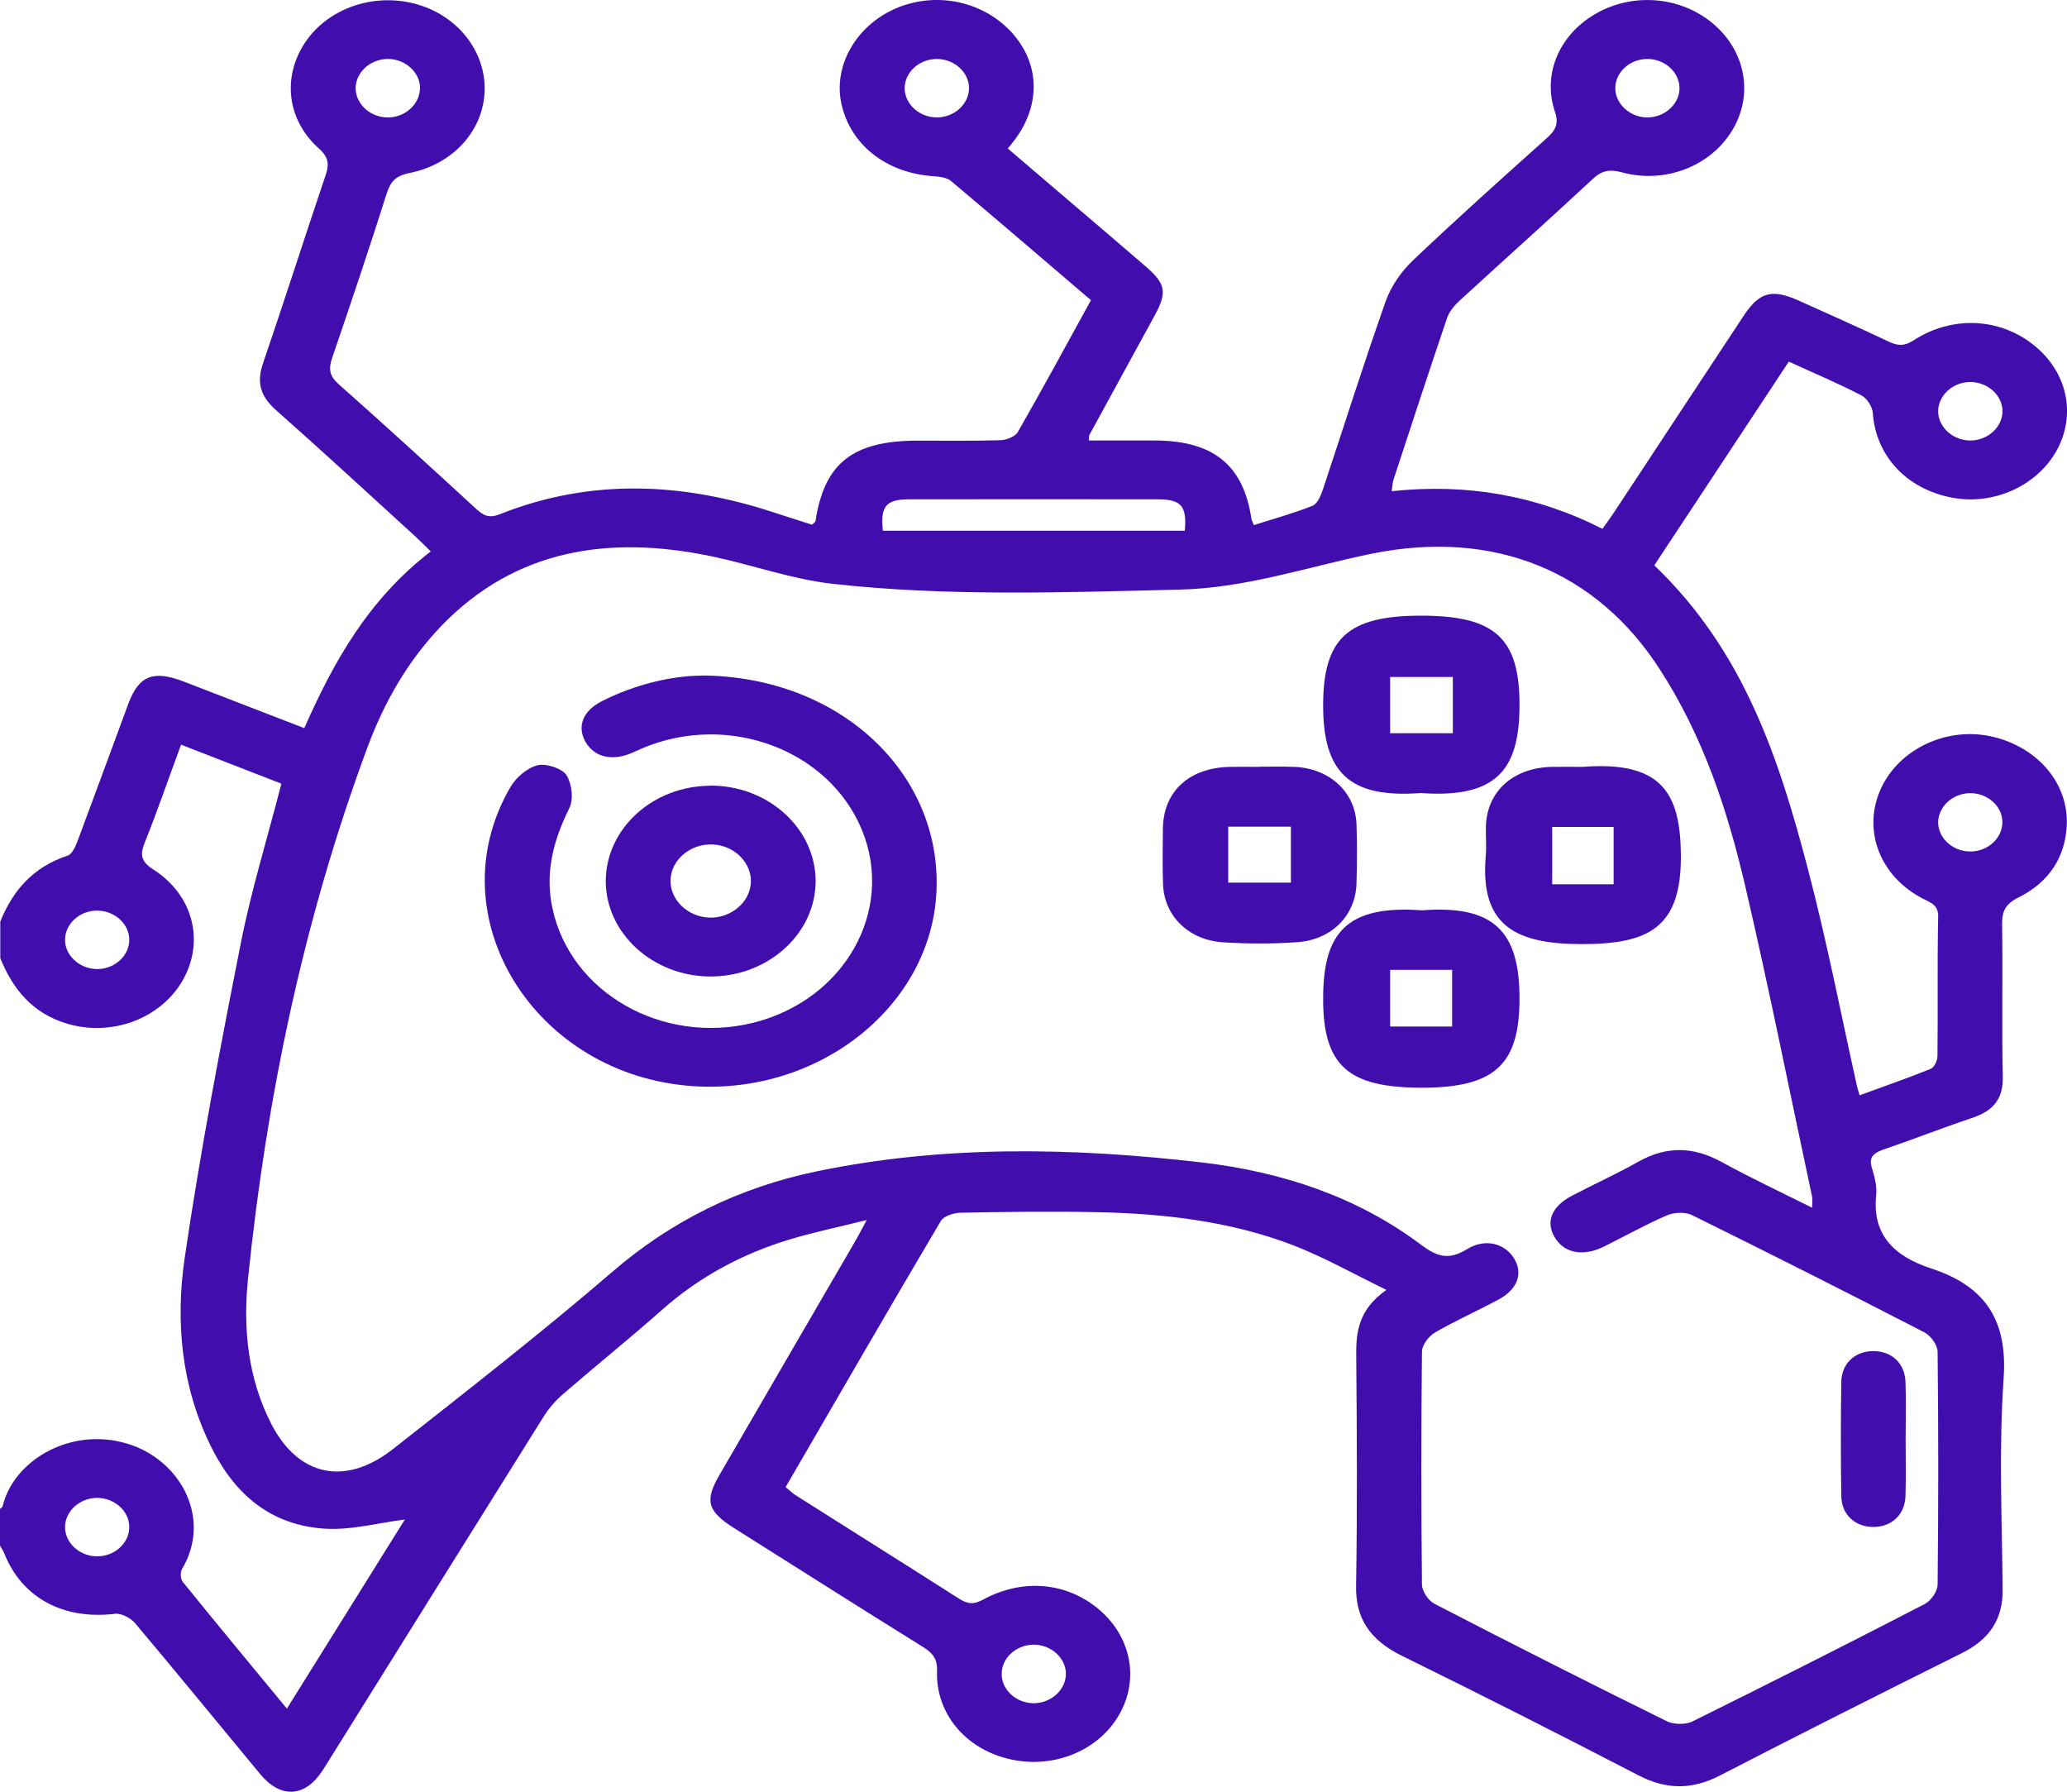 <svg width="15" height="13" viewBox="0 0 15 13" fill="none" xmlns="http://www.w3.org/2000/svg">
<path d="M0.002 6.686C0.092 6.465 0.236 6.292 0.491 6.208C0.525 6.196 0.548 6.141 0.563 6.102C0.687 5.771 0.808 5.439 0.931 5.107C1.007 4.902 1.112 4.86 1.333 4.945C1.619 5.055 1.906 5.167 2.208 5.283C2.421 4.803 2.672 4.35 3.126 4.001C3.086 3.962 3.052 3.927 3.016 3.894C2.678 3.586 2.343 3.276 2 2.973C1.888 2.873 1.862 2.773 1.908 2.638C2.063 2.185 2.208 1.73 2.361 1.277C2.388 1.2 2.39 1.146 2.317 1.08C2.082 0.872 2.047 0.561 2.213 0.31C2.377 0.063 2.704 -0.053 3.011 0.027C3.315 0.107 3.524 0.367 3.517 0.656C3.51 0.943 3.292 1.191 2.973 1.255C2.87 1.275 2.833 1.319 2.806 1.405C2.679 1.805 2.545 2.203 2.409 2.601C2.384 2.676 2.39 2.727 2.457 2.787C2.793 3.084 3.123 3.387 3.453 3.69C3.504 3.737 3.545 3.764 3.627 3.731C4.289 3.468 4.955 3.5 5.622 3.72C5.713 3.75 5.805 3.779 5.893 3.807C5.906 3.793 5.917 3.788 5.918 3.781C5.982 3.36 6.189 3.197 6.661 3.197C6.86 3.197 7.061 3.2 7.261 3.194C7.304 3.193 7.368 3.167 7.386 3.135C7.566 2.821 7.738 2.503 7.917 2.178C7.576 1.887 7.24 1.598 6.9 1.312C6.872 1.289 6.822 1.282 6.781 1.279C6.433 1.258 6.169 1.051 6.105 0.748C6.048 0.476 6.212 0.189 6.494 0.064C6.781 -0.063 7.121 0.003 7.332 0.225C7.545 0.45 7.558 0.753 7.365 1.013C7.352 1.031 7.337 1.048 7.314 1.078C7.482 1.221 7.648 1.363 7.814 1.505C7.981 1.648 8.149 1.79 8.315 1.934C8.459 2.059 8.471 2.12 8.381 2.286C8.223 2.576 8.064 2.865 7.906 3.155C7.902 3.162 7.904 3.172 7.902 3.196C8.062 3.196 8.22 3.196 8.379 3.196C8.804 3.197 9.022 3.373 9.081 3.761C9.083 3.774 9.09 3.786 9.099 3.81C9.242 3.764 9.387 3.725 9.524 3.67C9.562 3.655 9.585 3.595 9.6 3.552C9.751 3.098 9.895 2.642 10.054 2.191C10.092 2.082 10.165 1.974 10.252 1.891C10.569 1.589 10.896 1.297 11.223 1.004C11.288 0.946 11.314 0.899 11.284 0.811C11.189 0.53 11.323 0.237 11.599 0.089C11.875 -0.059 12.22 -0.019 12.448 0.186C12.677 0.392 12.723 0.706 12.563 0.958C12.404 1.209 12.08 1.334 11.772 1.251C11.68 1.226 11.624 1.237 11.557 1.3C11.24 1.595 10.915 1.885 10.596 2.178C10.556 2.214 10.517 2.26 10.501 2.308C10.369 2.697 10.241 3.088 10.113 3.479C10.105 3.502 10.105 3.529 10.099 3.564C10.643 3.506 11.147 3.593 11.629 3.837C11.658 3.796 11.687 3.756 11.714 3.716C12.028 3.24 12.341 2.764 12.655 2.289C12.768 2.119 12.859 2.094 13.053 2.181C13.272 2.279 13.491 2.377 13.707 2.479C13.775 2.511 13.822 2.512 13.889 2.468C14.166 2.289 14.508 2.306 14.754 2.5C15.003 2.695 15.071 3.01 14.922 3.274C14.777 3.529 14.461 3.669 14.162 3.61C13.832 3.546 13.613 3.305 13.591 2.998C13.588 2.952 13.55 2.891 13.508 2.869C13.343 2.783 13.171 2.71 12.981 2.624C12.655 3.118 12.33 3.61 12.005 4.102C12.658 4.726 12.911 5.509 13.12 6.306C13.257 6.827 13.359 7.356 13.476 7.881C13.48 7.899 13.486 7.915 13.495 7.947C13.671 7.882 13.843 7.823 14.011 7.755C14.038 7.744 14.06 7.694 14.06 7.662C14.064 7.324 14.058 6.987 14.065 6.65C14.067 6.566 14.011 6.549 13.952 6.519C13.646 6.36 13.518 6.034 13.642 5.739C13.764 5.449 14.103 5.277 14.43 5.339C14.774 5.406 15.014 5.676 14.998 5.99C14.987 6.219 14.87 6.401 14.649 6.511C14.551 6.56 14.528 6.613 14.529 6.707C14.535 7.075 14.526 7.443 14.534 7.812C14.538 7.969 14.469 8.06 14.309 8.112C14.094 8.184 13.884 8.267 13.669 8.34C13.592 8.367 13.56 8.399 13.585 8.477C13.605 8.541 13.622 8.61 13.615 8.674C13.586 8.956 13.741 9.114 14.016 9.204C14.43 9.339 14.568 9.605 14.54 10.002C14.505 10.511 14.528 11.023 14.533 11.533C14.535 11.747 14.44 11.894 14.234 11.996C13.648 12.288 13.063 12.582 12.482 12.882C12.279 12.987 12.093 12.986 11.89 12.881C11.322 12.587 10.751 12.297 10.176 12.015C9.944 11.901 9.836 11.746 9.841 11.504C9.85 10.949 9.847 10.394 9.842 9.839C9.84 9.664 9.858 9.502 10.061 9.359C9.817 9.24 9.607 9.121 9.382 9.034C8.927 8.86 8.442 8.804 7.952 8.795C7.625 8.788 7.298 8.793 6.97 8.799C6.921 8.8 6.848 8.824 6.828 8.858C6.449 9.499 6.077 10.142 5.701 10.79C5.73 10.813 5.752 10.836 5.779 10.852C6.171 11.101 6.565 11.347 6.956 11.597C7.021 11.639 7.065 11.644 7.136 11.605C7.433 11.445 7.762 11.483 7.995 11.695C8.222 11.902 8.267 12.216 8.106 12.467C7.946 12.718 7.621 12.838 7.312 12.76C7 12.682 6.79 12.428 6.8 12.124C6.803 12.043 6.775 11.998 6.702 11.952C6.243 11.667 5.787 11.377 5.33 11.089C5.132 10.964 5.112 10.89 5.222 10.7C5.547 10.139 5.873 9.579 6.199 9.018C6.224 8.976 6.246 8.932 6.29 8.852C6.082 8.904 5.906 8.94 5.734 8.992C5.382 9.098 5.071 9.267 4.804 9.504C4.569 9.712 4.324 9.909 4.087 10.114C4.032 10.162 3.982 10.219 3.944 10.28C3.428 11.104 2.913 11.93 2.398 12.755C2.379 12.786 2.36 12.817 2.34 12.847C2.214 13.041 2.038 13.052 1.889 12.873C1.586 12.508 1.287 12.141 0.981 11.778C0.95 11.741 0.881 11.703 0.835 11.709C0.461 11.754 0.16 11.595 0.031 11.271C0.023 11.251 0.011 11.233 0 11.214C0 11.125 0 11.037 0 10.948C0.007 10.942 0.018 10.936 0.019 10.929C0.1 10.586 0.538 10.335 0.961 10.487C1.32 10.616 1.535 11.026 1.321 11.384C1.307 11.408 1.309 11.456 1.326 11.477C1.571 11.78 1.82 12.08 2.082 12.397C2.379 11.92 2.666 11.461 2.938 11.025C2.745 11.049 2.544 11.105 2.349 11.091C1.936 11.061 1.686 10.813 1.527 10.487C1.315 10.054 1.273 9.589 1.34 9.129C1.452 8.365 1.597 7.605 1.747 6.846C1.823 6.46 1.941 6.08 2.042 5.686C1.807 5.595 1.567 5.501 1.314 5.403C1.223 5.649 1.142 5.885 1.049 6.117C1.014 6.206 1.025 6.253 1.116 6.311C1.406 6.498 1.486 6.836 1.324 7.116C1.164 7.391 0.814 7.523 0.489 7.428C0.232 7.352 0.092 7.173 0.002 6.952V6.686ZM13.15 8.763C13.15 8.726 13.154 8.704 13.15 8.682C12.989 7.93 12.839 7.175 12.664 6.425C12.536 5.878 12.36 5.342 12.044 4.855C11.585 4.143 10.842 3.838 9.956 4.017C9.491 4.112 9.045 4.267 8.558 4.278C7.718 4.298 6.878 4.329 6.043 4.236C5.747 4.203 5.461 4.099 5.167 4.037C4.415 3.879 3.74 3.988 3.207 4.537C2.959 4.794 2.789 5.095 2.669 5.416C2.203 6.669 1.935 7.961 1.8 9.276C1.763 9.634 1.797 9.997 1.969 10.332C2.165 10.712 2.505 10.786 2.853 10.513C3.388 10.092 3.926 9.673 4.44 9.231C4.867 8.862 5.358 8.617 5.926 8.499C6.851 8.307 7.787 8.326 8.72 8.434C9.304 8.502 9.849 8.684 10.309 9.029C10.426 9.117 10.51 9.147 10.645 9.064C10.778 8.982 10.919 9.021 10.987 9.13C11.055 9.24 11.013 9.356 10.871 9.431C10.72 9.512 10.562 9.582 10.414 9.668C10.368 9.695 10.32 9.759 10.319 9.806C10.313 10.37 10.313 10.934 10.319 11.498C10.32 11.546 10.365 11.614 10.411 11.637C10.97 11.926 11.533 12.211 12.099 12.49C12.147 12.513 12.233 12.514 12.28 12.491C12.846 12.211 13.409 11.927 13.968 11.638C14.014 11.614 14.06 11.546 14.061 11.498C14.067 10.935 14.067 10.371 14.061 9.807C14.06 9.759 14.013 9.693 13.967 9.668C13.407 9.379 12.844 9.095 12.278 8.816C12.231 8.792 12.147 8.796 12.097 8.818C11.939 8.886 11.789 8.971 11.635 9.047C11.484 9.12 11.348 9.091 11.281 8.975C11.216 8.864 11.26 8.754 11.405 8.677C11.565 8.593 11.732 8.518 11.889 8.429C12.094 8.314 12.288 8.318 12.494 8.431C12.705 8.547 12.925 8.65 13.151 8.763L13.15 8.763ZM6.407 3.851H8.598C8.614 3.672 8.572 3.624 8.407 3.623C7.802 3.622 7.198 3.622 6.594 3.623C6.43 3.623 6.387 3.675 6.407 3.851ZM3.048 0.65C3.055 0.536 2.953 0.434 2.826 0.428C2.7 0.422 2.588 0.514 2.581 0.63C2.575 0.744 2.676 0.846 2.803 0.852C2.929 0.858 3.041 0.765 3.047 0.65H3.048ZM7.032 0.638C7.031 0.522 6.923 0.427 6.796 0.428C6.669 0.429 6.564 0.526 6.565 0.642C6.567 0.758 6.674 0.853 6.801 0.852C6.927 0.851 7.033 0.753 7.032 0.638H7.032ZM11.962 0.852C12.088 0.848 12.192 0.748 12.188 0.634C12.184 0.518 12.074 0.424 11.948 0.428C11.821 0.431 11.718 0.531 11.722 0.646C11.726 0.761 11.837 0.856 11.962 0.852H11.962ZM14.292 2.772C14.166 2.775 14.062 2.874 14.065 2.989C14.069 3.105 14.178 3.199 14.305 3.196C14.431 3.193 14.535 3.093 14.532 2.978C14.528 2.863 14.419 2.769 14.293 2.772H14.292ZM14.531 5.96C14.528 5.845 14.418 5.751 14.292 5.755C14.165 5.758 14.062 5.858 14.065 5.973C14.069 6.088 14.179 6.182 14.305 6.178C14.432 6.175 14.535 6.075 14.531 5.96V5.96ZM0.712 6.607C0.585 6.603 0.476 6.697 0.472 6.813C0.468 6.928 0.572 7.027 0.699 7.031C0.825 7.035 0.935 6.94 0.938 6.825C0.942 6.71 0.839 6.611 0.712 6.607V6.607ZM0.71 11.292C0.837 11.29 0.941 11.191 0.938 11.076C0.936 10.96 0.827 10.866 0.7 10.868C0.573 10.871 0.469 10.97 0.472 11.085C0.475 11.2 0.584 11.295 0.71 11.292H0.71ZM7.499 11.933C7.372 11.935 7.267 12.032 7.269 12.148C7.27 12.263 7.377 12.359 7.504 12.358C7.631 12.356 7.736 12.258 7.735 12.143C7.734 12.028 7.626 11.932 7.5 11.933H7.499Z" fill="#410EAD"/>
<path d="M5.093 4.901C6.098 4.908 6.833 5.611 6.796 6.464C6.761 7.292 5.955 7.94 5.035 7.881C3.874 7.806 3.159 6.644 3.704 5.711C3.743 5.643 3.823 5.573 3.899 5.553C3.96 5.536 4.081 5.576 4.111 5.624C4.151 5.689 4.164 5.8 4.13 5.867C4.014 6.1 3.954 6.335 4.009 6.59C4.139 7.202 4.806 7.583 5.465 7.421C6.129 7.256 6.495 6.607 6.255 6.022C6.015 5.439 5.286 5.167 4.664 5.428C4.638 5.439 4.612 5.452 4.585 5.463C4.439 5.525 4.31 5.493 4.247 5.379C4.187 5.27 4.23 5.158 4.365 5.089C4.612 4.963 4.88 4.903 5.093 4.902V4.901Z" fill="#410EAD"/>
<path d="M10.309 5.754C9.793 5.793 9.6 5.606 9.602 5.113C9.603 4.629 9.784 4.467 10.312 4.467C10.845 4.467 11.029 4.625 11.027 5.122C11.025 5.584 10.861 5.794 10.309 5.754H10.309ZM10.543 4.912H10.088V5.32H10.543V4.912Z" fill="#410EAD"/>
<path d="M10.319 6.605C10.842 6.565 11.027 6.758 11.027 7.245C11.027 7.728 10.844 7.892 10.316 7.892C9.79 7.891 9.598 7.739 9.602 7.236C9.604 6.774 9.767 6.564 10.319 6.605ZM10.088 7.037V7.448H10.538V7.037H10.088Z" fill="#410EAD"/>
<path d="M9.14 5.563C9.223 5.563 9.305 5.561 9.388 5.564C9.645 5.572 9.836 5.745 9.844 5.981C9.849 6.123 9.848 6.265 9.844 6.407C9.839 6.639 9.667 6.818 9.415 6.836C9.235 6.849 9.053 6.848 8.874 6.837C8.621 6.82 8.446 6.641 8.44 6.412C8.436 6.279 8.437 6.146 8.439 6.013C8.442 5.739 8.633 5.567 8.934 5.564C9.003 5.563 9.071 5.564 9.139 5.564L9.14 5.563ZM8.913 6.404H9.368V5.998H8.913V6.404Z" fill="#410EAD"/>
<path d="M11.486 5.564C12.051 5.521 12.193 5.746 12.198 6.197C12.204 6.732 11.966 6.85 11.477 6.85C11.01 6.849 10.737 6.725 10.782 6.21C10.788 6.139 10.781 6.068 10.783 5.997C10.79 5.741 10.982 5.568 11.267 5.564C11.34 5.563 11.413 5.564 11.486 5.564V5.564ZM11.71 6.416V6H11.264V6.416C11.373 6.416 11.47 6.416 11.566 6.416C11.609 6.416 11.653 6.416 11.71 6.416Z" fill="#410EAD"/>
<path d="M5.157 5.7C5.577 5.7 5.92 6.013 5.919 6.395C5.917 6.777 5.571 7.088 5.151 7.085C4.737 7.082 4.398 6.772 4.396 6.396C4.395 6.014 4.737 5.701 5.157 5.701V5.7ZM5.151 6.658C5.306 6.661 5.441 6.547 5.449 6.405C5.457 6.259 5.326 6.13 5.165 6.127C5.009 6.123 4.874 6.237 4.866 6.379C4.858 6.525 4.989 6.654 5.151 6.658Z" fill="#410EAD"/>
<path d="M13.829 10.441C13.829 10.579 13.832 10.716 13.828 10.854C13.824 10.99 13.727 11.079 13.595 11.079C13.462 11.079 13.364 10.99 13.362 10.854C13.358 10.578 13.358 10.303 13.362 10.028C13.364 9.892 13.462 9.803 13.595 9.803C13.728 9.803 13.824 9.892 13.828 10.028C13.833 10.166 13.829 10.303 13.829 10.441H13.829Z" fill="#410EAD"/>
</svg>
